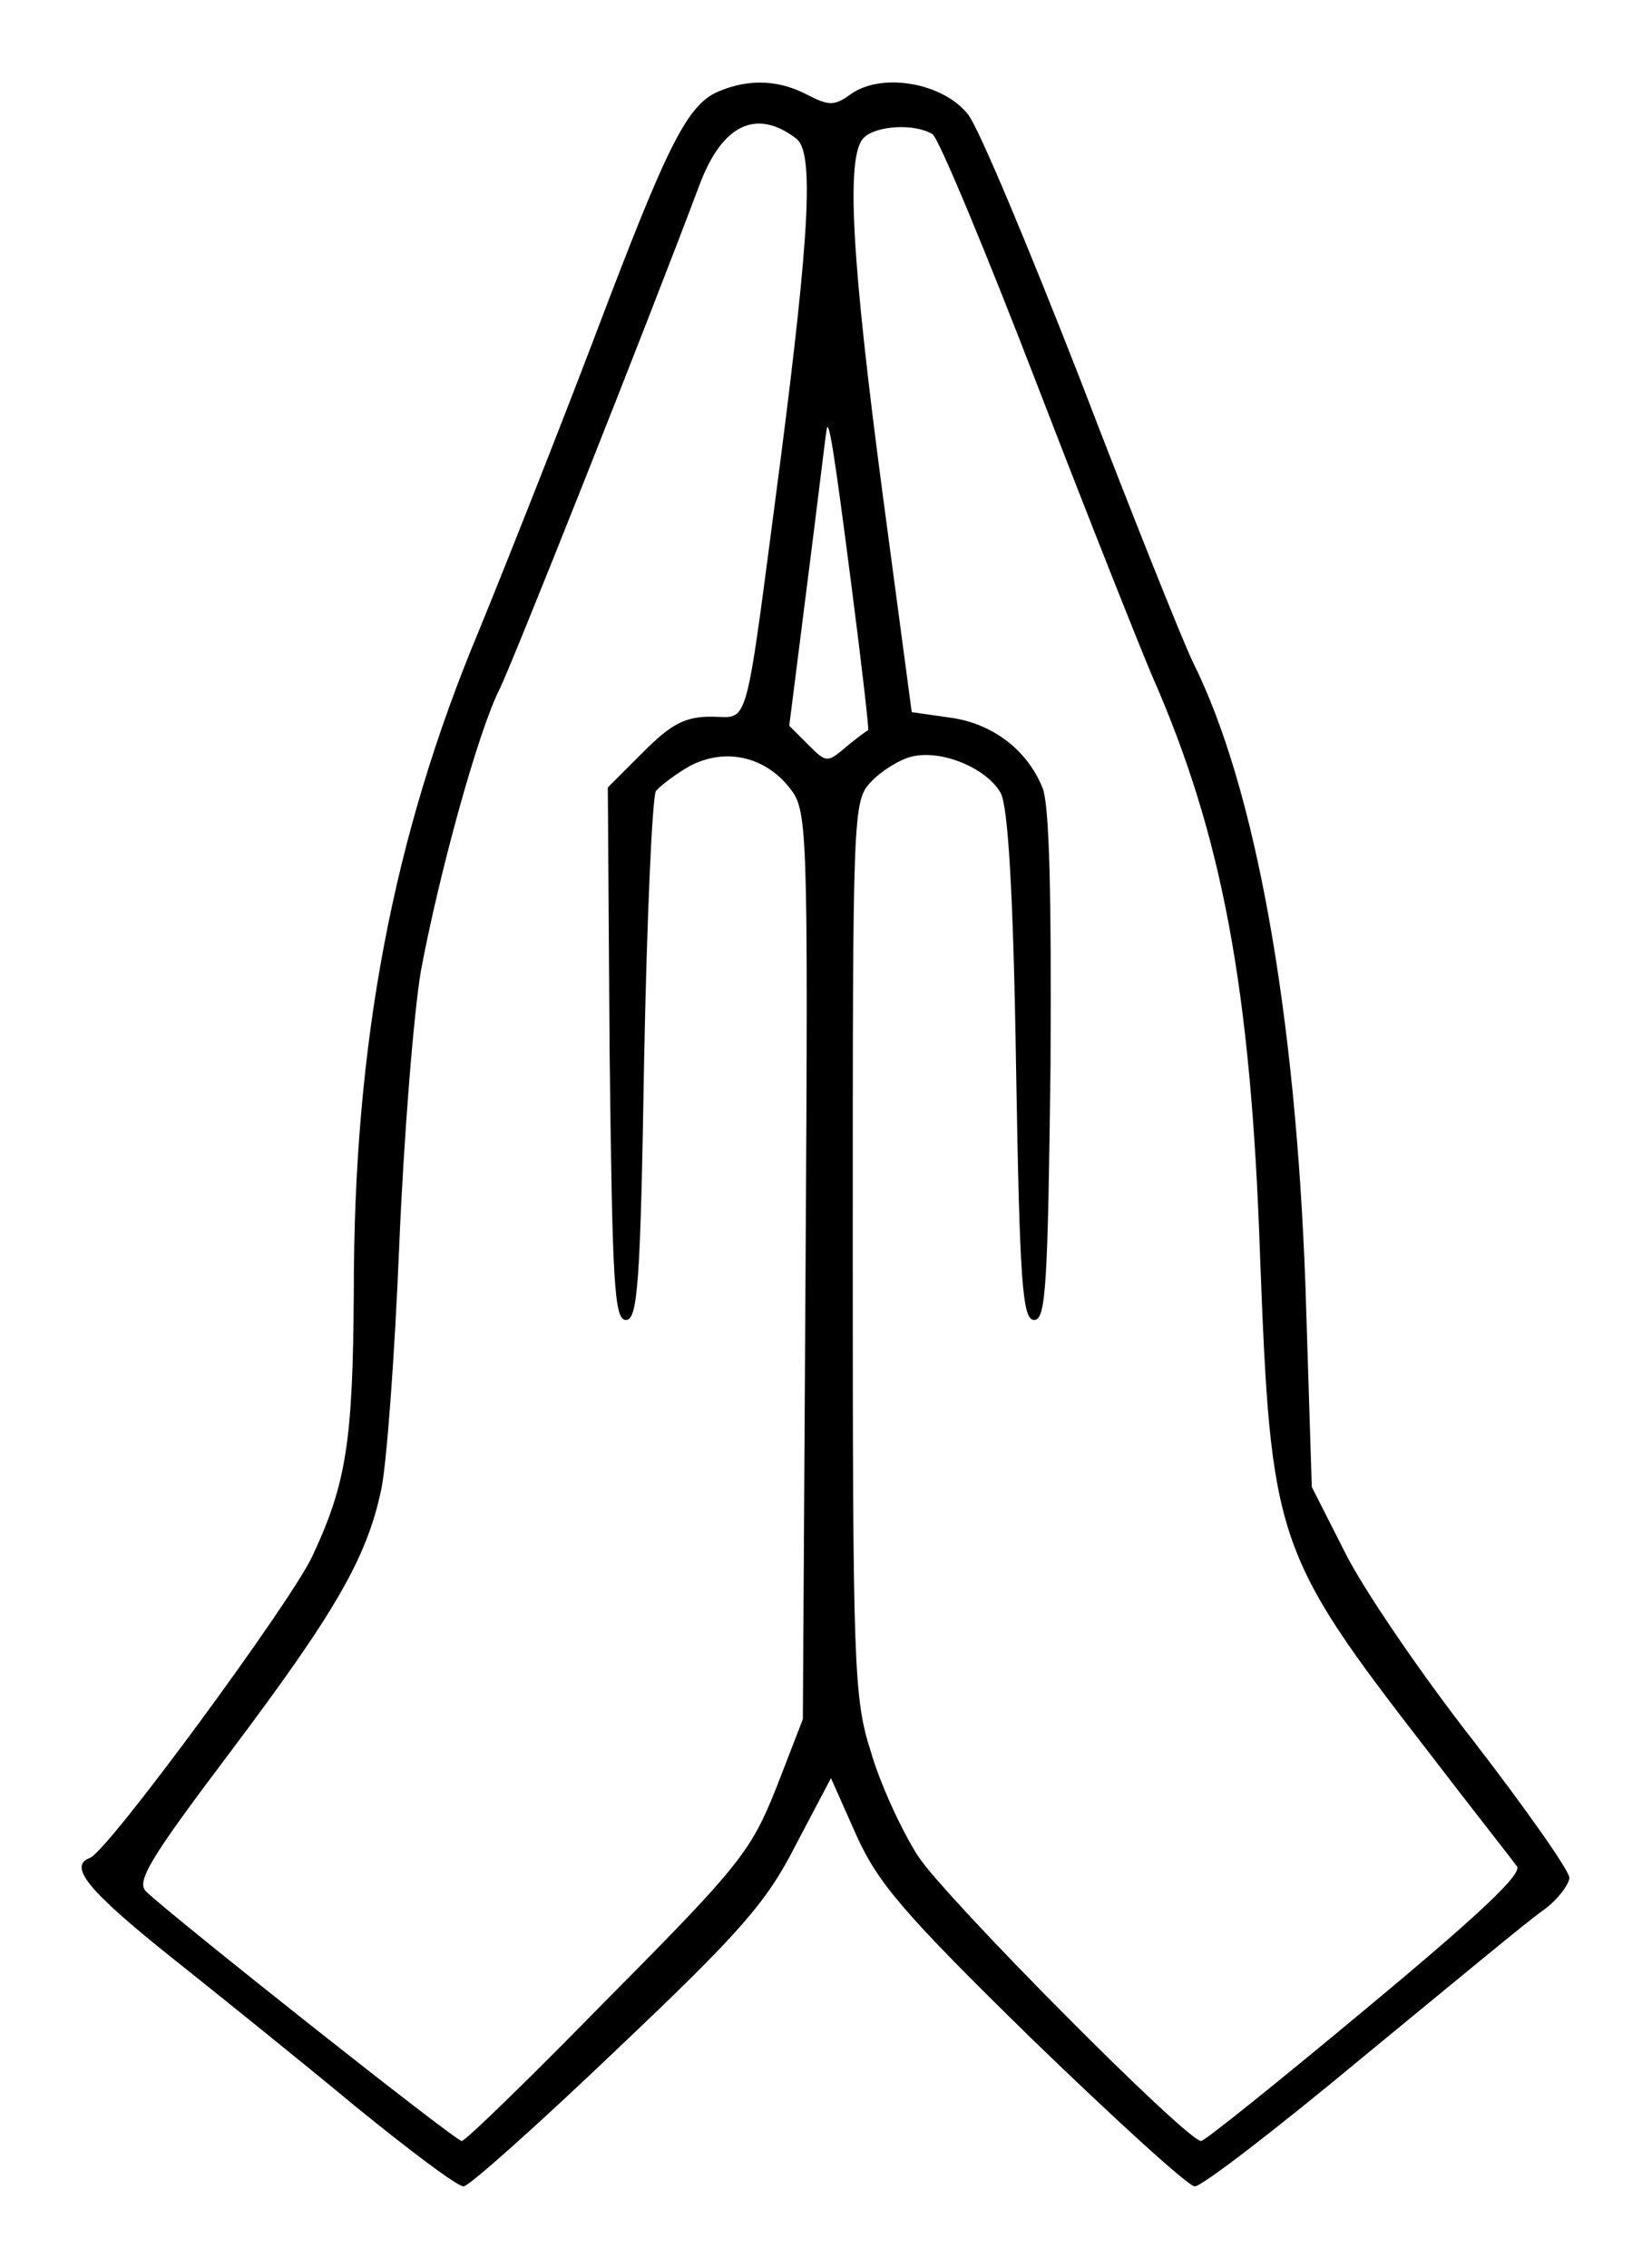 <?xml version="1.0" standalone="no"?>
<!DOCTYPE svg PUBLIC "-//W3C//DTD SVG 20010904//EN"
 "http://www.w3.org/TR/2001/REC-SVG-20010904/DTD/svg10.dtd">
<svg version="1.0" xmlns="http://www.w3.org/2000/svg"
 width="181pt" height="250pt" viewBox="0 0 181 250"
 preserveAspectRatio="xMidYMid meet">

<g transform="translate(0,250) scale(0.1,-0.1)"
fill="#000000" stroke="none">
<path d="M794 2400 c-36 -14 -57 -56 -138 -270 -43 -113 -101 -259 -128 -325
-95 -227 -138 -455 -138 -728 -1 -166 -8 -212 -46 -293 -24 -51 -226 -326
-245 -332 -24 -9 -2 -36 88 -108 54 -43 146 -117 205 -166 59 -48 112 -88 119
-88 6 0 82 68 169 151 136 129 165 162 197 225 l39 74 28 -63 c24 -53 52 -86
194 -225 92 -89 172 -162 179 -162 8 0 91 64 186 143 95 78 184 152 199 162
15 11 27 27 28 35 0 8 -48 76 -105 150 -58 74 -122 168 -142 208 l-37 73 -7
222 c-11 302 -55 549 -124 687 -12 25 -68 165 -124 311 -57 146 -112 278 -124
293 -28 35 -94 46 -128 23 -19 -14 -25 -14 -50 -1 -31 16 -63 17 -95 4z m84
-53 c19 -15 15 -101 -18 -357 -40 -304 -33 -280 -76 -280 -29 0 -44 -8 -75
-39 l-39 -39 2 -293 c3 -254 5 -294 18 -294 13 0 16 41 20 285 3 157 9 291 13
298 5 6 22 19 38 28 39 20 82 10 109 -24 20 -25 21 -35 18 -526 l-3 -501 -29
-75 c-28 -70 -39 -85 -185 -232 -85 -87 -158 -158 -162 -158 -7 0 -315 244
-348 275 -11 11 4 36 93 154 115 153 150 213 166 288 6 26 15 147 20 268 5
121 16 258 24 305 20 107 63 264 87 311 15 31 158 390 220 555 25 67 63 85
107 51z m150 5 c7 -5 59 -130 116 -278 57 -148 114 -291 126 -319 77 -175 109
-344 119 -640 12 -312 16 -327 184 -544 49 -64 94 -121 99 -128 7 -8 -42 -54
-166 -157 -96 -80 -178 -146 -182 -146 -16 0 -282 268 -312 314 -18 28 -42 80
-52 115 -19 59 -20 94 -20 555 0 481 0 493 20 514 11 12 32 25 45 28 32 8 82
-12 98 -40 8 -14 14 -108 17 -301 4 -240 7 -280 20 -280 13 0 15 39 18 280 1
186 -1 289 -9 307 -17 42 -56 71 -102 77 l-42 6 -32 240 c-34 257 -41 373 -21
393 14 14 57 16 76 4z m-89 -501 c11 -85 19 -155 18 -156 -1 0 -12 -8 -24 -18
-21 -18 -22 -18 -42 2 l-21 21 20 158 c11 86 20 162 21 167 2 18 8 -18 28
-174z"/>
</g>
</svg>

